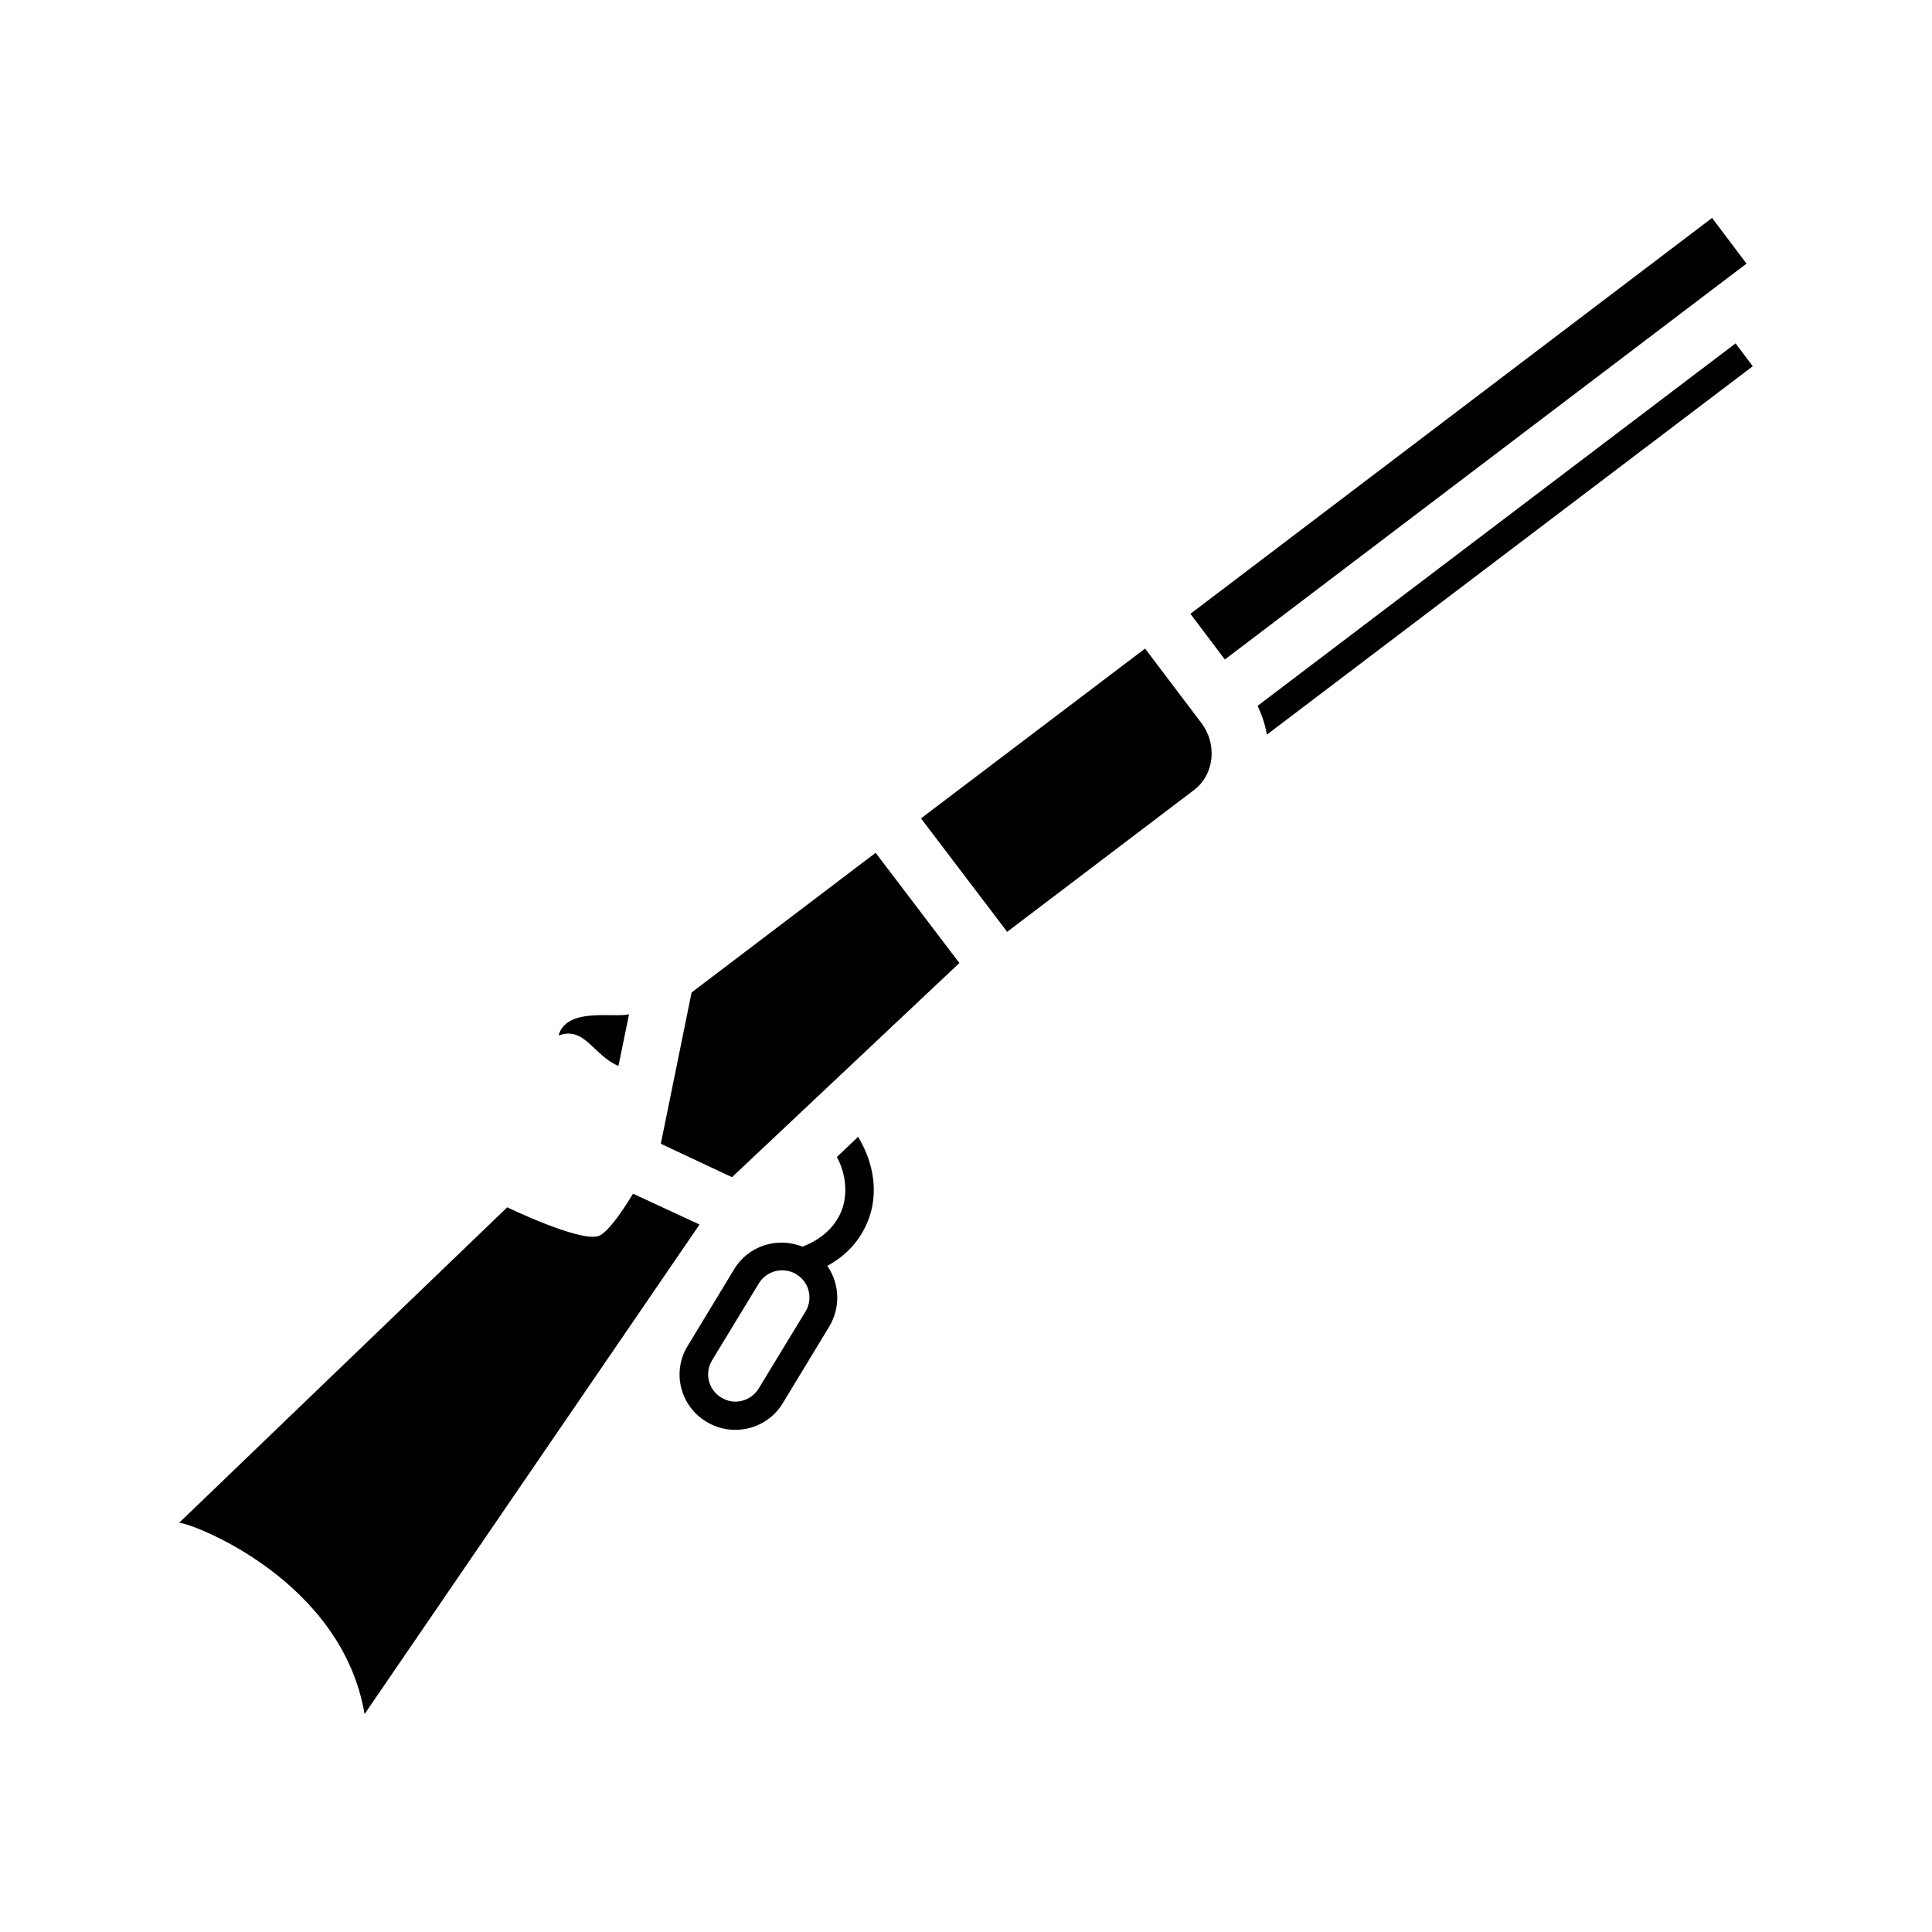 <svg xmlns="http://www.w3.org/2000/svg" width="100%" height="100%" viewBox="0 0 583.68 583.68"><path d="M359.64 185.44l10.4 13.8L527.64 79.64 517.24 65.84z m-95.1 72.2l25.3 33.3-68.7 64.7-21.5-10.1 9.3-45.7zM54.14 460.04l99.1-95.3s21.7 10.5 27.5 8.7c0.5-0.2 1-0.4 1.4-0.8 2.6-2 6-6.9 9.1-12l1.1 0.5 19 8.8L110.14 517.84c-6.8-40.3-51.6-57.5-56-57.8z m224.1-212.8l67.7-51.3 17.1 22.6c4.7 6.3 3.9 15.5-2.4 20.2l-56.4 42.8-0.7-1z m-64.8 182.3c7.9 4.8 18.3 2.3 23.1-5.7l14-23.1c3.4-5.7 3.2-12.8-0.6-18.3 1.3-0.7 2.5-1.5 3.6-2.3 5.4-4 9-9.9 10.1-16.4 1.1-6.8-0.5-13.8-4.4-20.3l-6.4 6.1c2.1 3.9 3 8.4 2.3 12.9-1 6.4-5.7 11.5-12.7 14.2-7.7-3.1-16.5-0.2-20.7 6.9l-14 23.1c-4.8 7.8-2.3 18.1 5.7 22.9z m1.7-18.6l14.1-23.2c2.4-3.9 7.4-5.1 11.3-2.8l1.1 0.8c3.1 2.6 3.8 7.1 1.7 10.5l-14.1 23.2c-2.4 3.9-7.4 5.2-11.3 2.8-3.9-2.3-5.2-7.4-2.8-11.3z m167.6-189c-0.5-3-1.5-5.9-2.8-8.7L524.34 103.74l5.2 6.9z m-192.7 84.5l-3.2 15.6c-7.7-3.3-10.2-12.1-18.1-9.2 2.4-8.6 16.4-5.3 21.3-6.4z" /></svg>